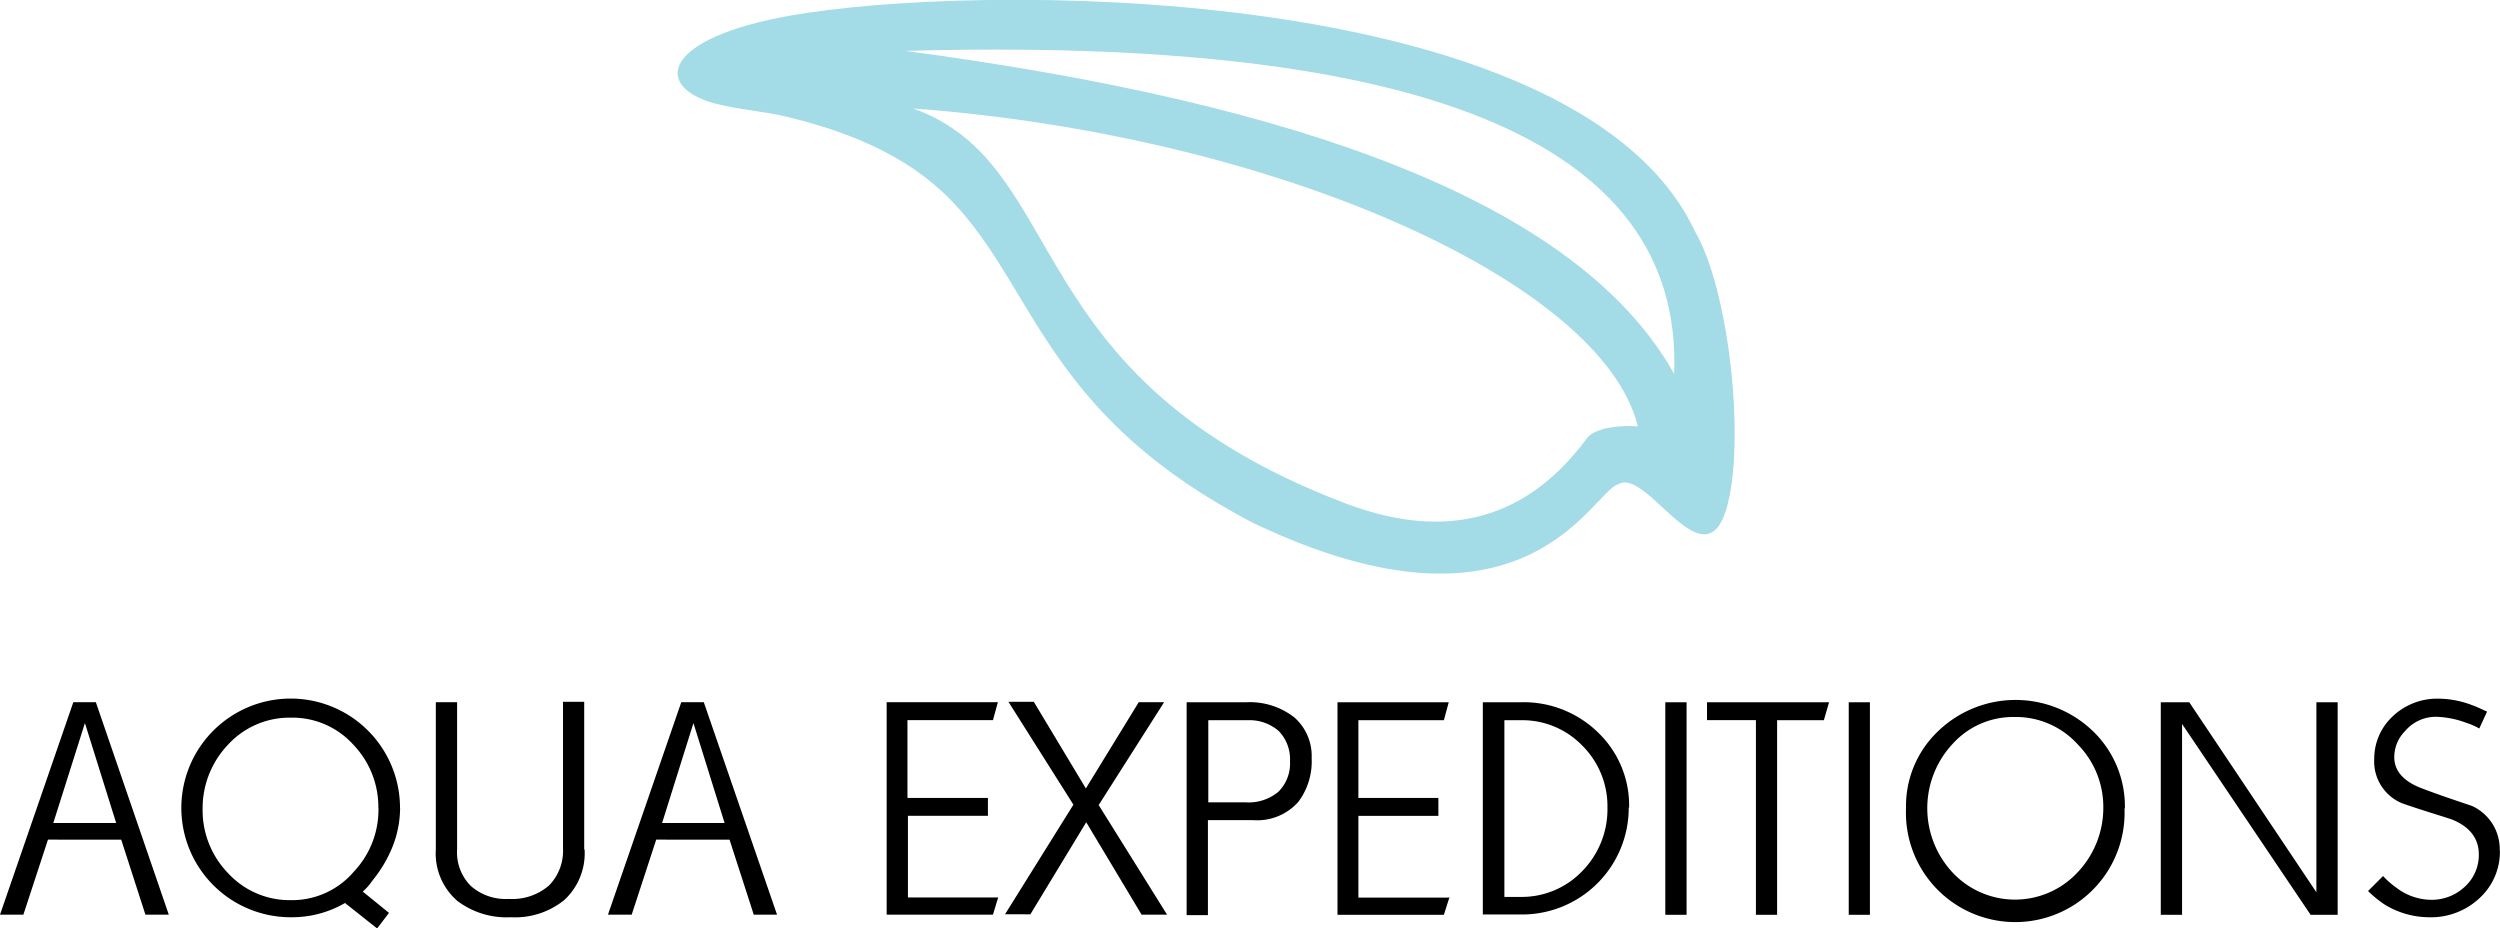 <svg id="Layer_1" data-name="Layer 1" xmlns="http://www.w3.org/2000/svg" viewBox="0 0 263.18 97.74"><defs><style>.cls-1{fill:#a3dbe6;}</style></defs><g id="Group_5547" data-name="Group 5547"><path id="Path_5804" data-name="Path 5804" class="cls-1" d="M131.94,55.06c28.77,13.73,35.61-3.33,38.42-4.08,3.24-2,10,12.64,11.89.22,1.18-7.94-.62-21.4-3.82-26.84C166.59-.95,107.33-2,84.87,1.37c-15,2.24-16.36,7.59-9.78,9.48,2.54.7,5.31.83,7.94,1.49,9,2.19,14.43,5.57,18.16,9.91,7.94,9.08,9.65,21.85,30.75,32.81m44.3-15.7c-10.09-18-39.3-28.47-80.93-34,53.34-1.49,81.93,9.08,80.93,34m-3.82,5.53c-1.36-.13-4.39,0-5.35,1.23-7,9.51-16,10.44-25.4,6.88C106.8,39.8,112.9,17.47,96.14,11.42c38.25,2.85,72.59,18.29,76.28,33.47"/><path id="Path_5805" data-name="Path 5805" d="M12.23,86.64,8.94,76.12,5.61,86.64Zm250.94,2.9a6.62,6.62,0,0,1-2,4.87,7.48,7.48,0,0,1-5.57,2.15A9,9,0,0,1,251,95.2a12,12,0,0,1-1.71-1.4l1.58-1.58a8.63,8.63,0,0,0,1.4,1.23,6.11,6.11,0,0,0,3.51,1.27,5.07,5.07,0,0,0,3.68-1.36,4.5,4.5,0,0,0,1.49-3.42c0-1.71-1-2.94-2.85-3.68-1.75-.57-3.55-1.1-5.26-1.71a4.76,4.76,0,0,1-2.9-4.65,6.08,6.08,0,0,1,1.8-4.35,6.8,6.8,0,0,1,5-2,10.06,10.06,0,0,1,3.55.7c.4.13.92.4,1.53.66L261,76.69a7.52,7.52,0,0,0-1.4-.61,9.81,9.81,0,0,0-3.07-.62,4.23,4.23,0,0,0-3.34,1.5,3.9,3.9,0,0,0-1.14,2.76c0,1.45,1,2.54,2.85,3.25s3.55,1.27,5.35,1.88a5,5,0,0,1,2.9,4.69m-17.1,6.76h-2.81L229.71,76.21V96.3h-2.24V73.93h3l13.38,20v-20h2.24V96.3ZM221.42,85a9.37,9.37,0,0,0-2.64-6.58,8.79,8.79,0,0,0-6.71-2.94,8.58,8.58,0,0,0-6.53,2.85,9.93,9.93,0,0,0,0,13.51,9,9,0,0,0,12.76.41c.17-.16.33-.33.49-.5A9.87,9.87,0,0,0,221.42,85m2.23.08a11.51,11.51,0,1,1-23,0v0A10.87,10.87,0,0,1,204,77a11.75,11.75,0,0,1,16.36,0,11,11,0,0,1,3.33,8.15M196.85,96.3h-2.23V73.93h2.23Zm-4.3-22.37L192,75.82h-4.92V96.3h-2.23V75.81H179.7V73.93Zm-15,22.37h-2.24V73.93h2.24ZM169.22,85a9,9,0,0,0-2.63-6.49A8.79,8.79,0,0,0,160,75.82h-1.63v18.6h1.72a8.81,8.81,0,0,0,6.44-2.68A9.31,9.31,0,0,0,169.22,85m2.24,0a11.23,11.23,0,0,1-11.2,11.27H156.1V73.93H160a11.2,11.2,0,0,1,8.25,3.2,10.63,10.63,0,0,1,3.25,7.9m-18.9,9.39L152,96.3H140.8V73.93h11.71L152,75.82h-9V84h8.42v1.89H143v8.6h9.52ZM135.8,80.16a4.28,4.28,0,0,0-1.18-3.2,4.67,4.67,0,0,0-3.29-1.14H127.2v8.64h3.86a4.9,4.9,0,0,0,3.51-1.1,4.19,4.19,0,0,0,1.23-3.2m2.28-.35a7.09,7.09,0,0,1-1.4,4.6,5.78,5.78,0,0,1-4.74,1.93h-4.78v10h-2.24V73.93h6.23a7.6,7.6,0,0,1,5.09,1.58,5.39,5.39,0,0,1,1.84,4.3M122.86,96.29h-2.68l-5.83-9.73-5.88,9.69H105.8L113,84.71l-6.84-10.83h2.67L114.31,83l5.57-9.08h2.67l-6.89,10.83ZM105.1,94.41l-.57,1.88H93.34V73.92h11.71l-.52,1.89h-9V84H104v1.88H95.58v8.6h9.52ZM76.28,86.64,73,76.12,69.7,86.64Zm5.52,9.65H79.35l-2.55-7.9H69.08l-2.58,7.9H64l7.72-22.37h2.37ZM61.54,89.41a6.69,6.69,0,0,1-2.15,5.35,8.24,8.24,0,0,1-5.61,1.8,8.58,8.58,0,0,1-5.62-1.71,6.6,6.6,0,0,1-2.28-5.44V73.92h2.24V89.41a5,5,0,0,0,1.45,3.86,5.53,5.53,0,0,0,4,1.36,5.89,5.89,0,0,0,4.21-1.4,5.18,5.18,0,0,0,1.49-3.86V73.88H61.5V89.41ZM39.83,85.06A9.48,9.48,0,0,0,37.2,78.4a8.64,8.64,0,0,0-6.58-2.85A8.78,8.78,0,0,0,24,78.4a9.69,9.69,0,0,0-2.67,6.75A9.51,9.51,0,0,0,24,91.91a8.81,8.81,0,0,0,6.63,2.85,8.54,8.54,0,0,0,6.62-3,9.49,9.49,0,0,0,2.59-6.71m2.28,0a11.22,11.22,0,0,1-1,4.56,13.69,13.69,0,0,1-1.93,3.11,6.11,6.11,0,0,1-1,1.14l2.76,2.24L39.7,97.74l-3.38-2.68a11.08,11.08,0,0,1-5.62,1.5A11.51,11.51,0,1,1,42.11,85.11M17.77,96.29H15.31l-2.55-7.9H5.05l-2.59,7.9H0L7.72,73.92h2.37Z"/></g></svg>